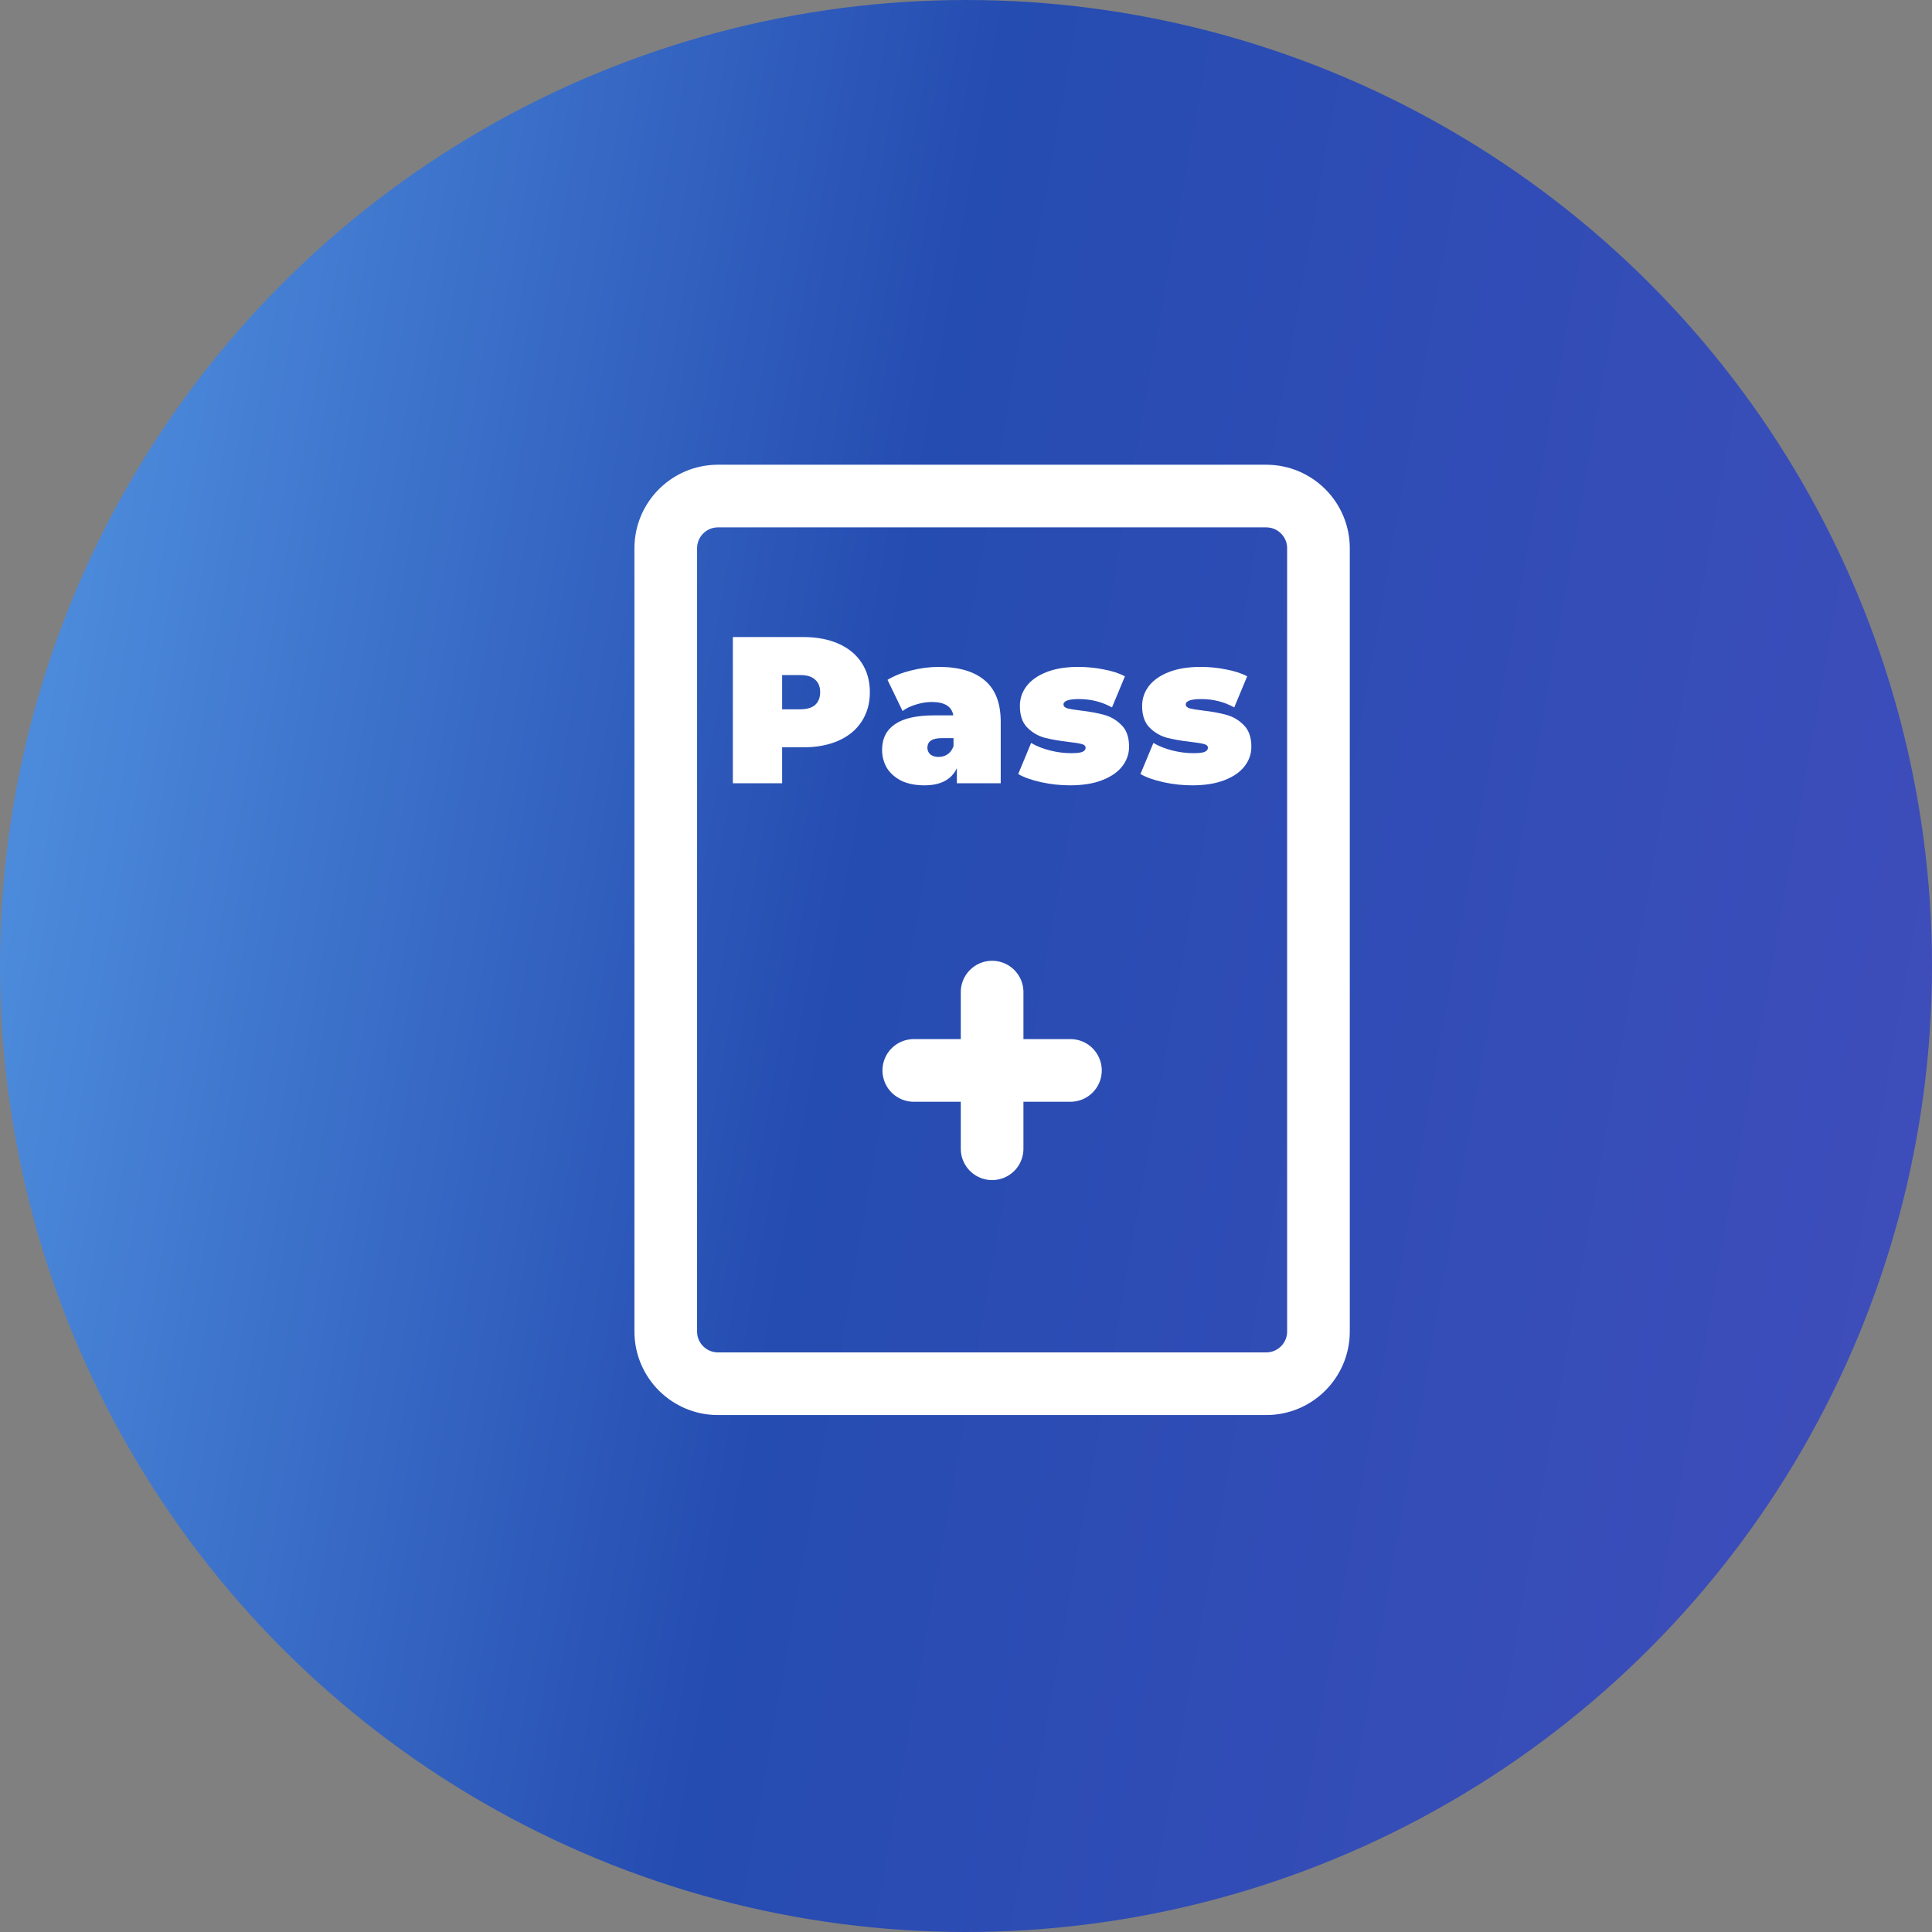 <svg width="37" height="37" viewBox="0 0 37 37" fill="none" xmlns="http://www.w3.org/2000/svg">
<rect x="0" y="0" width="37" height="37" fill="#808080" stroke="none"/>
<circle cx="18.5" cy="18.5" r="18.5" fill="url(#paint0_linear_241_1995)"/>
<path d="M12.75 10.5V25.5C12.75 26.052 13.198 26.5 13.75 26.5H24.25C24.802 26.5 25.25 26.052 25.25 25.5V10.5C25.25 9.948 24.802 9.5 24.25 9.5H13.75C13.198 9.5 12.75 9.948 12.75 10.5Z" stroke="white" stroke-width="1.2" stroke-linecap="round"/>
<path d="M19 19V20.5M19 22V20.5M19 20.5H20.5M19 20.5H17.5" stroke="white" stroke-width="1.2" stroke-linecap="round"/>
<path d="M15.383 12.2C15.642 12.2 15.867 12.243 16.059 12.328C16.251 12.413 16.399 12.536 16.503 12.696C16.607 12.856 16.659 13.043 16.659 13.256C16.659 13.469 16.607 13.656 16.503 13.816C16.399 13.976 16.251 14.099 16.059 14.184C15.867 14.269 15.642 14.312 15.383 14.312H14.979V15H14.035V12.2H15.383ZM15.323 13.584C15.451 13.584 15.547 13.556 15.611 13.5C15.675 13.441 15.707 13.36 15.707 13.256C15.707 13.152 15.675 13.072 15.611 13.016C15.547 12.957 15.451 12.928 15.323 12.928H14.979V13.584H15.323Z" fill="white"/>
<path d="M17.981 12.772C18.365 12.772 18.658 12.859 18.861 13.032C19.064 13.203 19.165 13.467 19.165 13.824V15H18.325V14.712C18.221 14.931 18.014 15.04 17.705 15.04C17.532 15.04 17.384 15.011 17.261 14.952C17.141 14.891 17.049 14.809 16.985 14.708C16.924 14.604 16.893 14.488 16.893 14.36C16.893 14.144 16.976 13.98 17.141 13.868C17.306 13.756 17.557 13.7 17.893 13.7H18.257C18.227 13.529 18.09 13.444 17.845 13.444C17.746 13.444 17.646 13.46 17.545 13.492C17.444 13.521 17.357 13.563 17.285 13.616L16.997 13.02C17.122 12.943 17.273 12.883 17.449 12.84C17.628 12.795 17.805 12.772 17.981 12.772ZM17.977 14.496C18.041 14.496 18.098 14.479 18.149 14.444C18.2 14.409 18.237 14.357 18.261 14.288V14.136H18.037C17.853 14.136 17.761 14.197 17.761 14.32C17.761 14.371 17.779 14.413 17.817 14.448C17.857 14.48 17.91 14.496 17.977 14.496Z" fill="white"/>
<path d="M20.491 15.04C20.305 15.04 20.121 15.02 19.939 14.98C19.758 14.94 19.611 14.888 19.5 14.824L19.747 14.228C19.849 14.289 19.969 14.337 20.108 14.372C20.246 14.407 20.381 14.424 20.512 14.424C20.616 14.424 20.688 14.416 20.727 14.4C20.77 14.381 20.791 14.355 20.791 14.32C20.791 14.285 20.765 14.261 20.712 14.248C20.661 14.235 20.577 14.221 20.459 14.208C20.281 14.187 20.129 14.16 20.003 14.128C19.878 14.093 19.767 14.028 19.672 13.932C19.578 13.836 19.532 13.699 19.532 13.52C19.532 13.379 19.574 13.252 19.66 13.14C19.745 13.028 19.872 12.939 20.04 12.872C20.21 12.805 20.414 12.772 20.651 12.772C20.817 12.772 20.978 12.788 21.136 12.82C21.296 12.849 21.431 12.893 21.544 12.952L21.296 13.548C21.104 13.441 20.893 13.388 20.663 13.388C20.466 13.388 20.367 13.423 20.367 13.492C20.367 13.527 20.394 13.552 20.448 13.568C20.501 13.581 20.585 13.595 20.7 13.608C20.878 13.629 21.029 13.657 21.151 13.692C21.277 13.727 21.386 13.792 21.48 13.888C21.576 13.984 21.623 14.121 21.623 14.3C21.623 14.436 21.581 14.56 21.495 14.672C21.41 14.784 21.282 14.873 21.111 14.94C20.941 15.007 20.734 15.04 20.491 15.04Z" fill="white"/>
<path d="M22.833 15.04C22.647 15.04 22.463 15.02 22.281 14.98C22.1 14.94 21.953 14.888 21.841 14.824L22.089 14.228C22.191 14.289 22.311 14.337 22.449 14.372C22.588 14.407 22.723 14.424 22.853 14.424C22.957 14.424 23.029 14.416 23.069 14.4C23.112 14.381 23.133 14.355 23.133 14.32C23.133 14.285 23.107 14.261 23.053 14.248C23.003 14.235 22.919 14.221 22.801 14.208C22.623 14.187 22.471 14.16 22.345 14.128C22.22 14.093 22.109 14.028 22.013 13.932C21.92 13.836 21.873 13.699 21.873 13.52C21.873 13.379 21.916 13.252 22.001 13.14C22.087 13.028 22.213 12.939 22.381 12.872C22.552 12.805 22.756 12.772 22.993 12.772C23.159 12.772 23.32 12.788 23.477 12.82C23.637 12.849 23.773 12.893 23.885 12.952L23.637 13.548C23.445 13.441 23.235 13.388 23.005 13.388C22.808 13.388 22.709 13.423 22.709 13.492C22.709 13.527 22.736 13.552 22.789 13.568C22.843 13.581 22.927 13.595 23.041 13.608C23.22 13.629 23.371 13.657 23.493 13.692C23.619 13.727 23.728 13.792 23.821 13.888C23.917 13.984 23.965 14.121 23.965 14.3C23.965 14.436 23.923 14.56 23.837 14.672C23.752 14.784 23.624 14.873 23.453 14.94C23.283 15.007 23.076 15.04 22.833 15.04Z" fill="white"/>
<defs>
<linearGradient id="paint0_linear_241_1995" x1="0.205" y1="-34.766" x2="48.386" y2="-26.218" gradientUnits="userSpaceOnUse">
<stop stop-color="#62AEF3"/>
<stop offset="0.51" stop-color="#254CB1"/>
<stop offset="1" stop-color="#414DBC"/>
</linearGradient>
</defs>
</svg>

